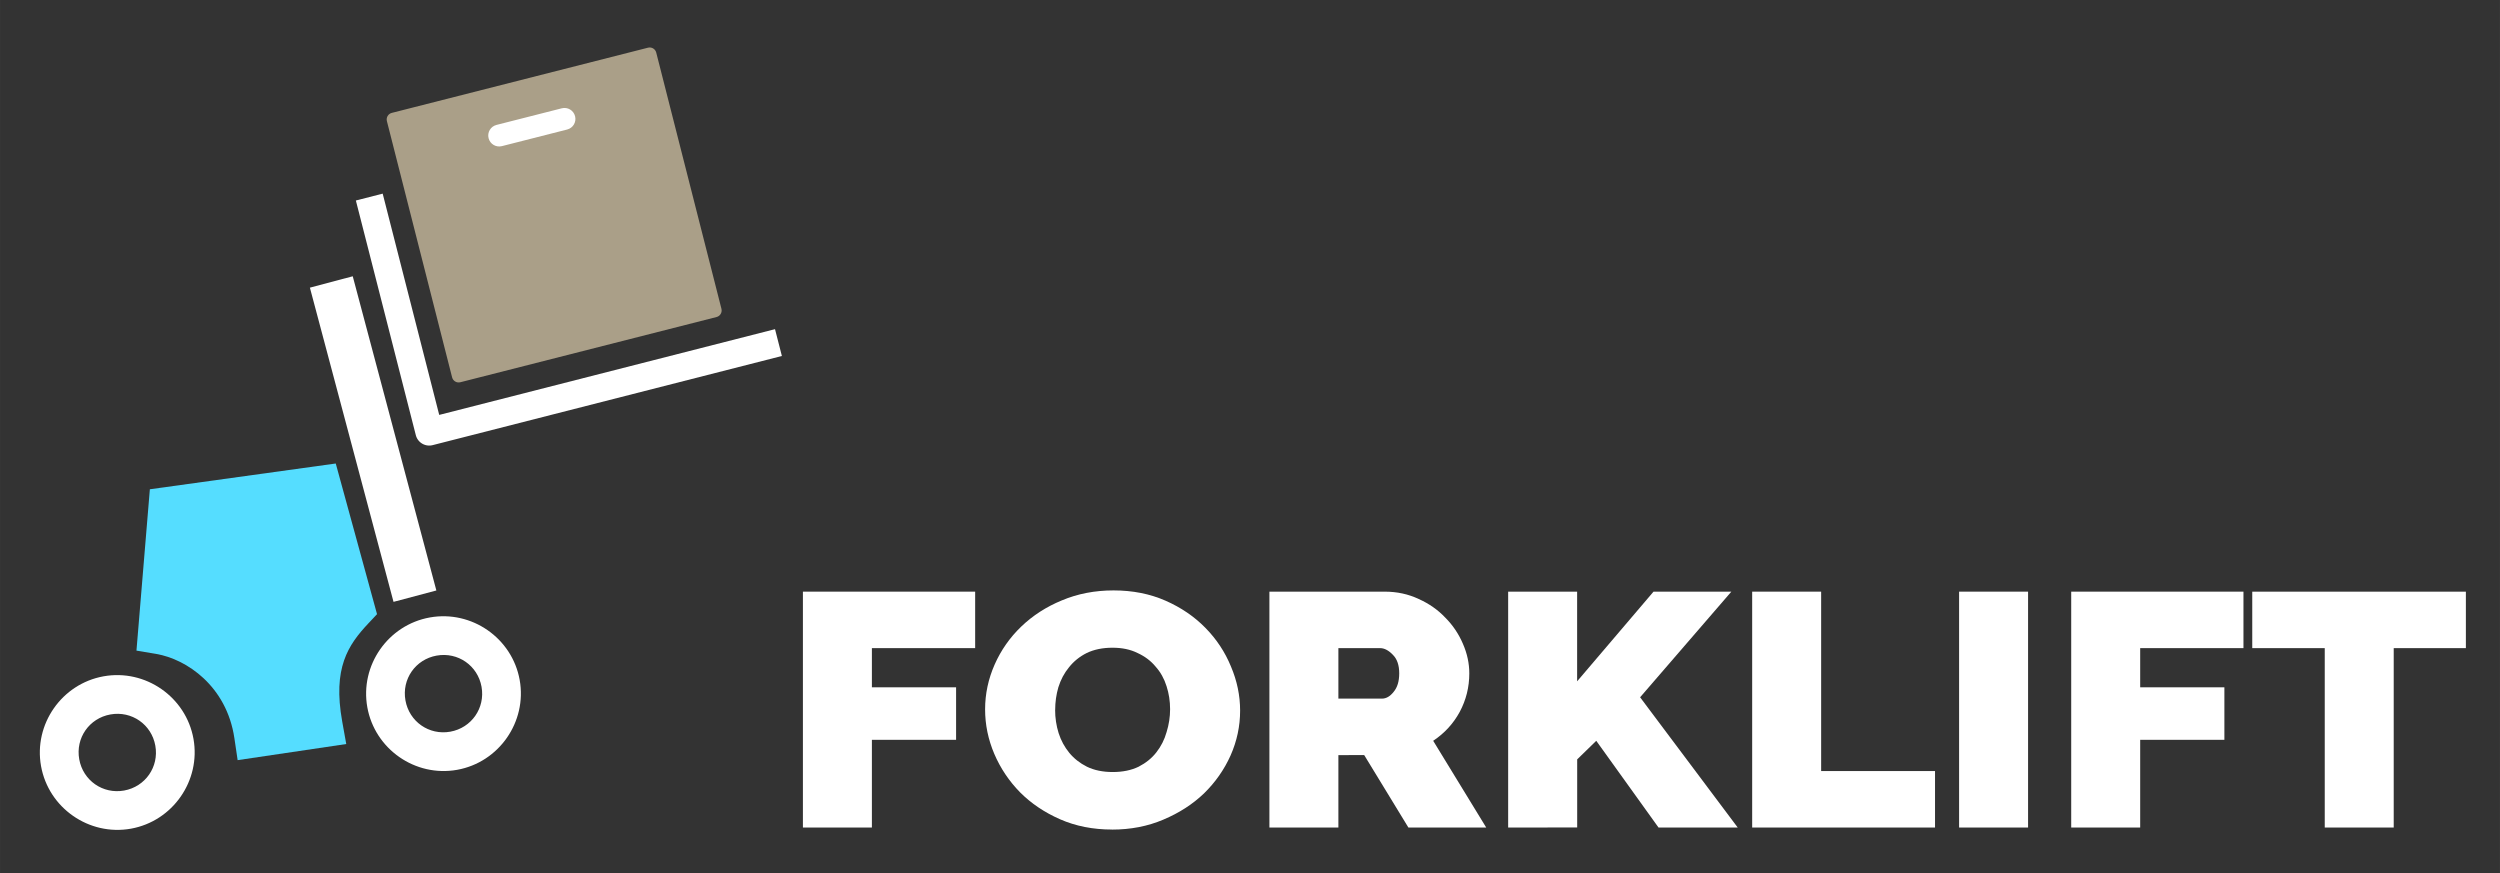 <?xml version="1.0" encoding="UTF-8" standalone="no"?>
<svg
   width="126"
   height="44"
   viewBox="0 0 33.338 11.642"
   version="1.1"
   id="svg2529"
   inkscape:version="1.2.2 (b0a8486541, 2022-12-01)"
   sodipodi:docname="forklift-logo-darkbg.svg"
   xmlns:inkscape="http://www.inkscape.org/namespaces/inkscape"
   xmlns:sodipodi="http://sodipodi.sourceforge.net/DTD/sodipodi-0.dtd"
   xmlns="http://www.w3.org/2000/svg"
   xmlns:svg="http://www.w3.org/2000/svg"
   xmlns:rdf="http://www.w3.org/1999/02/22-rdf-syntax-ns#"
   xmlns:cc="http://creativecommons.org/ns#"
   xmlns:dc="http://purl.org/dc/elements/1.1/">
  <rect x="0" y="0" width="33.338" height="11.642" fill="#333333" stroke="none"/>
  <defs
     id="defs2523">
    <inkscape:perspective
       sodipodi:type="inkscape:persp3d"
       inkscape:vp_x="0 : -21.43125 : 1"
       inkscape:vp_y="0 : 999.99999 : 0"
       inkscape:vp_z="66.145836 : -21.43125 : 1"
       inkscape:persp3d-origin="33.072919 : -32.455557 : 1"
       id="perspective3190" />
  </defs>
  <sodipodi:namedview
     id="base"
     pagecolor="#ffffff"
     bordercolor="#666666"
     borderopacity="1.0"
     inkscape:pageopacity="0.0"
     inkscape:pageshadow="2"
     inkscape:zoom="7.919596"
     inkscape:cx="68.627238"
     inkscape:cy="44.509846"
     inkscape:document-units="mm"
     inkscape:current-layer="layer1"
     inkscape:document-rotation="0"
     showgrid="false"
     inkscape:window-width="2317"
     inkscape:window-height="1344"
     inkscape:window-x="0"
     inkscape:window-y="32"
     inkscape:window-maximized="0"
     units="px"
     inkscape:showpageshadow="false"
     inkscape:pagecheckerboard="true"
     inkscape:deskcolor="#d1d1d1"
     showguides="true">
    <sodipodi:guide
       position="11.858,-10.142"
       orientation="0,-1"
       id="guide330"
       inkscape:locked="false" />
  </sodipodi:namedview>
  <g
     inkscape:label="Layer 1"
     inkscape:groupmode="layer"
     id="layer1"
     transform="matrix(0.275,0,0,0.275,-0.521,-0.335)">
    <g
       id="g471"
       transform="matrix(0.259,0,0,0.259,26.344,28.421)">
      <g
         id="g445">
        <g
           aria-label="FORKLIFT"
           transform="matrix(10.29,0,0,9.666,-123.428,-456.194)"
           id="text871"
           style="font-style:normal;font-weight:normal;font-size:6.435px;line-height:1.25;font-family:sans-serif;text-align:center;letter-spacing:0px;word-spacing:0px;text-anchor:middle;fill:#ffffff;fill-opacity:1;stroke:none;stroke-width:0.142">
          <path
             d="m 17.43,52.359 v -4.569 h 3.134 v 1.094 h -1.879 v 0.759 h 1.532 v 1.017 h -1.532 v 1.699 z"
             style="font-style:normal;font-variant:normal;font-weight:900;font-stretch:normal;font-family:Raleway;-inkscape-font-specification:'Raleway Heavy';text-align:center;text-anchor:middle;fill:#ffffff;fill-opacity:1;stroke-width:0.142"
             id="path845" />
          <path
             d="m 23.055,52.398 q -0.521,0 -0.946,-0.199 -0.425,-0.199 -0.727,-0.521 -0.302,-0.328 -0.47,-0.746 -0.167,-0.418 -0.167,-0.862 0,-0.45 0.174,-0.869 0.174,-0.418 0.483,-0.734 0.315,-0.322 0.74,-0.508 0.431,-0.193 0.94,-0.193 0.521,0 0.946,0.199 0.425,0.199 0.727,0.528 0.302,0.328 0.463,0.746 0.167,0.418 0.167,0.856 0,0.45 -0.174,0.869 -0.174,0.412 -0.483,0.734 -0.309,0.315 -0.74,0.508 -0.425,0.193 -0.933,0.193 z m -1.036,-2.317 q 0,0.232 0.064,0.45 0.064,0.212 0.193,0.38 0.129,0.167 0.322,0.27 0.199,0.103 0.47,0.103 0.27,0 0.47,-0.103 0.199,-0.109 0.322,-0.277 0.129,-0.174 0.187,-0.393 0.064,-0.219 0.064,-0.444 0,-0.232 -0.064,-0.444 -0.064,-0.219 -0.199,-0.38 -0.129,-0.167 -0.328,-0.264 -0.193,-0.103 -0.457,-0.103 -0.27,0 -0.47,0.103 -0.193,0.103 -0.322,0.277 -0.129,0.167 -0.193,0.386 -0.058,0.212 -0.058,0.438 z"
             style="font-style:normal;font-variant:normal;font-weight:900;font-stretch:normal;font-family:Raleway;-inkscape-font-specification:'Raleway Heavy';text-align:center;text-anchor:middle;fill:#ffffff;fill-opacity:1;stroke-width:0.142"
             id="path847" />
          <path
             d="m 25.918,52.359 v -4.569 h 2.098 q 0.335,0 0.618,0.142 0.283,0.135 0.483,0.36 0.206,0.219 0.322,0.508 0.116,0.283 0.116,0.573 0,0.399 -0.174,0.746 -0.174,0.341 -0.483,0.56 l 0.965,1.68 h -1.416 l -0.804,-1.403 H 27.173 v 1.403 z M 27.173,49.862 h 0.792 q 0.116,0 0.212,-0.129 0.103,-0.129 0.103,-0.36 0,-0.238 -0.116,-0.36 -0.116,-0.129 -0.232,-0.129 H 27.173 Z"
             style="font-style:normal;font-variant:normal;font-weight:900;font-stretch:normal;font-family:Raleway;-inkscape-font-specification:'Raleway Heavy';text-align:center;text-anchor:middle;fill:#ffffff;fill-opacity:1;stroke-width:0.142"
             id="path849" />
          <path
             d="m 30.262,52.359 v -4.569 h 1.255 v 1.737 l 1.39,-1.737 h 1.416 l -1.66,2.046 1.776,2.523 h -1.441 l -1.133,-1.68 -0.347,0.36 v 1.319 z"
             style="font-style:normal;font-variant:normal;font-weight:900;font-stretch:normal;font-family:Raleway;-inkscape-font-specification:'Raleway Heavy';text-align:center;text-anchor:middle;fill:#ffffff;fill-opacity:1;stroke-width:0.142"
             id="path851" />
          <path
             d="m 34.702,52.359 v -4.569 h 1.255 v 3.475 h 2.072 v 1.094 z"
             style="font-style:normal;font-variant:normal;font-weight:900;font-stretch:normal;font-family:Raleway;-inkscape-font-specification:'Raleway Heavy';text-align:center;text-anchor:middle;fill:#ffffff;fill-opacity:1;stroke-width:0.142"
             id="path853" />
          <path
             d="m 38.467,52.359 v -4.569 h 1.255 v 4.569 z"
             style="font-style:normal;font-variant:normal;font-weight:900;font-stretch:normal;font-family:Raleway;-inkscape-font-specification:'Raleway Heavy';text-align:center;text-anchor:middle;fill:#ffffff;fill-opacity:1;stroke-width:0.142"
             id="path855" />
          <path
             d="m 40.507,52.359 v -4.569 h 3.134 v 1.094 h -1.879 v 0.759 h 1.532 v 1.017 h -1.532 v 1.699 z"
             style="font-style:normal;font-variant:normal;font-weight:900;font-stretch:normal;font-family:Raleway;-inkscape-font-specification:'Raleway Heavy';text-align:center;text-anchor:middle;fill:#ffffff;fill-opacity:1;stroke-width:0.142"
             id="path857" />
          <path
             d="m 47.688,48.884 h -1.313 v 3.475 h -1.255 v -3.475 h -1.319 v -1.094 h 3.887 z"
             style="font-style:normal;font-variant:normal;font-weight:900;font-stretch:normal;font-family:Raleway;-inkscape-font-specification:'Raleway Heavy';text-align:center;text-anchor:middle;fill:#ffffff;fill-opacity:1;stroke-width:0.142"
             id="path859" />
        </g>
      </g>
    </g>
    <g
       id="g459"
       transform="matrix(0.9,0,0,0.9,-7.224,-2.484)">
      <g
         id="g343"
         transform="translate(-2.509,1.513)">
        <path
           id="rect6667-6"
           style="vector-effect:none;fill:#ffffff;fill-opacity:1;stroke:none;stroke-width:0.063;stroke-linecap:round;stroke-linejoin:round;stroke-miterlimit:4;stroke-dasharray:none;stroke-dashoffset:0;stroke-opacity:0.378;paint-order:markers fill stroke"
           d="m 37.527,9.222 7.032,-1.878 0.732,2.74 -7.032,1.878 z" />
        <path
           style="color:#000000;display:inline;overflow:visible;vector-effect:none;fill:#aa9f88;fill-opacity:1;fill-rule:nonzero;stroke:none;stroke-width:0.048;stroke-linecap:butt;stroke-linejoin:miter;stroke-miterlimit:4;stroke-dasharray:none;stroke-dashoffset:0;stroke-opacity:1;paint-order:normal"
           d="m 33.75,8.683 c -0.196,0.05 -0.314,0.248 -0.264,0.444 l 3.513,13.805 c 0.05,0.196 0.248,0.314 0.444,0.264 l 13.805,-3.514 c 0.196,-0.05 0.313,-0.248 0.263,-0.444 L 47.998,5.434 C 47.948,5.238 47.751,5.12 47.555,5.17 Z m 5.642,0.648 3.516,-0.895 c 0.317,-0.081 0.636,0.109 0.717,0.426 0.081,0.317 -0.109,0.636 -0.426,0.717 l -3.516,0.895 c -0.317,0.081 -0.637,-0.109 -0.718,-0.426 -0.081,-0.317 0.11,-0.637 0.427,-0.717 z"
           id="path873"
           inkscape:connector-curvature="0"
           sodipodi:nodetypes="sccssccssccsccsc" />
        <path
           style="color:#000000;font-style:normal;font-variant:normal;font-weight:normal;font-stretch:normal;font-size:medium;line-height:normal;font-family:sans-serif;font-variant-ligatures:normal;font-variant-position:normal;font-variant-caps:normal;font-variant-numeric:normal;font-variant-alternates:normal;font-variant-east-asian:normal;font-feature-settings:normal;font-variation-settings:normal;text-indent:0;text-align:start;text-decoration:none;text-decoration-line:none;text-decoration-style:solid;text-decoration-color:#000000;letter-spacing:normal;word-spacing:normal;text-transform:none;writing-mode:lr-tb;direction:ltr;text-orientation:mixed;dominant-baseline:auto;baseline-shift:baseline;text-anchor:start;white-space:normal;shape-padding:0;shape-margin:0;inline-size:0;clip-rule:nonzero;display:inline;overflow:visible;visibility:visible;isolation:auto;mix-blend-mode:normal;color-interpolation:sRGB;color-interpolation-filters:linearRGB;solid-color:#000000;solid-opacity:1;vector-effect:none;fill:#ffffff;fill-opacity:1;fill-rule:nonzero;stroke:none;stroke-width:0.897;stroke-linecap:butt;stroke-linejoin:round;stroke-miterlimit:4;stroke-dasharray:none;stroke-dashoffset:0;stroke-opacity:1;color-rendering:auto;image-rendering:auto;shape-rendering:auto;text-rendering:auto;enable-background:accumulate;stop-color:#000000"
           d="m 33.259,13.034 -1.445,0.37 3.23,12.642 a 0.746,0.746 0 0 0 0.906,0.539 L 54.768,21.781 54.398,20.336 36.305,24.956 Z"
           id="path1803" />
        <g
           id="g1805"
           style="fill:#ffffff;fill-opacity:1;stroke-width:0.602"
           transform="matrix(1.662,0,0,1.662,-167.502,-167.612)">
          <path
             style="color:#000000;font-style:normal;font-variant:normal;font-weight:normal;font-stretch:normal;font-size:medium;line-height:normal;font-family:sans-serif;font-variant-ligatures:normal;font-variant-position:normal;font-variant-caps:normal;font-variant-numeric:normal;font-variant-alternates:normal;font-variant-east-asian:normal;font-feature-settings:normal;font-variation-settings:normal;text-indent:0;text-align:start;text-decoration:none;text-decoration-line:none;text-decoration-style:solid;text-decoration-color:#000000;letter-spacing:normal;word-spacing:normal;text-transform:none;writing-mode:lr-tb;direction:ltr;text-orientation:mixed;dominant-baseline:auto;baseline-shift:baseline;text-anchor:start;white-space:normal;shape-padding:0;shape-margin:0;inline-size:0;clip-rule:nonzero;display:inline;overflow:visible;visibility:visible;isolation:auto;mix-blend-mode:normal;color-interpolation:sRGB;color-interpolation-filters:linearRGB;solid-color:#000000;solid-opacity:1;vector-effect:none;fill:#ffffff;fill-opacity:1;fill-rule:nonzero;stroke:none;stroke-width:0.864;stroke-linecap:butt;stroke-linejoin:miter;stroke-miterlimit:4;stroke-dasharray:none;stroke-dashoffset:0;stroke-opacity:1;color-rendering:auto;image-rendering:auto;shape-rendering:auto;text-rendering:auto;enable-background:accumulate;stop-color:#000000;stop-opacity:1"
             d="m 119.13,111.555 2.711,10.186"
             id="path1807" />
          <path
             style="color:#000000;font-style:normal;font-variant:normal;font-weight:normal;font-stretch:normal;font-size:medium;line-height:normal;font-family:sans-serif;font-variant-ligatures:normal;font-variant-position:normal;font-variant-caps:normal;font-variant-numeric:normal;font-variant-alternates:normal;font-variant-east-asian:normal;font-feature-settings:normal;font-variation-settings:normal;text-indent:0;text-align:start;text-decoration:none;text-decoration-line:none;text-decoration-style:solid;text-decoration-color:#000000;letter-spacing:normal;word-spacing:normal;text-transform:none;writing-mode:lr-tb;direction:ltr;text-orientation:mixed;dominant-baseline:auto;baseline-shift:baseline;text-anchor:start;white-space:normal;shape-padding:0;shape-margin:0;inline-size:0;clip-rule:nonzero;display:inline;overflow:visible;visibility:visible;isolation:auto;mix-blend-mode:normal;color-interpolation:sRGB;color-interpolation-filters:linearRGB;solid-color:#000000;solid-opacity:1;vector-effect:none;fill:#ffffff;fill-opacity:1;fill-rule:nonzero;stroke:none;stroke-width:0.864;stroke-linecap:butt;stroke-linejoin:miter;stroke-miterlimit:4;stroke-dasharray:none;stroke-dashoffset:0;stroke-opacity:1;color-rendering:auto;image-rendering:auto;shape-rendering:auto;text-rendering:auto;enable-background:accumulate;stop-color:#000000;stop-opacity:1"
             d="m 119.824,111.371 -1.389,0.369 2.711,10.186 1.389,-0.369 z"
             id="path1809" />
        </g>
        <g
           id="g1789"
           transform="matrix(1.636,-0.293,0.293,1.636,-167.502,-167.612)"
           style="fill:#ffffff;stroke-width:0.602">
          <path
             style="color:#000000;font-style:normal;font-variant:normal;font-weight:normal;font-stretch:normal;font-size:medium;line-height:normal;font-family:sans-serif;font-variant-ligatures:normal;font-variant-position:normal;font-variant-caps:normal;font-variant-numeric:normal;font-variant-alternates:normal;font-variant-east-asian:normal;font-feature-settings:normal;font-variation-settings:normal;text-indent:0;text-align:start;text-decoration:none;text-decoration-line:none;text-decoration-style:solid;text-decoration-color:#000000;letter-spacing:normal;word-spacing:normal;text-transform:none;writing-mode:lr-tb;direction:ltr;text-orientation:mixed;dominant-baseline:auto;baseline-shift:baseline;text-anchor:start;white-space:normal;shape-padding:0;shape-margin:0;inline-size:0;clip-rule:nonzero;display:inline;overflow:visible;visibility:visible;isolation:auto;mix-blend-mode:normal;color-interpolation:sRGB;color-interpolation-filters:linearRGB;solid-color:#000000;solid-opacity:1;vector-effect:none;fill:#ffffff;fill-opacity:1;fill-rule:nonzero;stroke:none;stroke-width:0.756;stroke-linecap:round;stroke-linejoin:round;stroke-miterlimit:4;stroke-dasharray:none;stroke-dashoffset:59.528;stroke-opacity:1;paint-order:stroke fill markers;color-rendering:auto;image-rendering:auto;shape-rendering:auto;text-rendering:auto;enable-background:accumulate;stop-color:#000000;stop-opacity:1"
             d="m 98.822,142.076 c -1.378,0 -2.508,1.129 -2.508,2.508 0,1.378 1.129,2.51 2.508,2.51 1.378,0 2.51,-1.131 2.51,-2.51 0,-1.378 -1.131,-2.508 -2.51,-2.508 z m 0,1.256 c 0.699,0 1.254,0.553 1.254,1.252 0,0.699 -0.555,1.254 -1.254,1.254 -0.699,0 -1.252,-0.555 -1.252,-1.254 10e-7,-0.699 0.553,-1.252 1.252,-1.252 z"
             id="path1791" />
        </g>
        <g
           id="g1811"
           style="fill:#55ddff;stroke-width:0.602"
           transform="matrix(1.662,0,0,1.662,-167.502,-167.612)">
          <path
             id="path1813"
             style="color:#000000;font-style:normal;font-variant:normal;font-weight:normal;font-stretch:normal;font-size:medium;line-height:normal;font-family:sans-serif;font-variant-ligatures:normal;font-variant-position:normal;font-variant-caps:normal;font-variant-numeric:normal;font-variant-alternates:normal;font-variant-east-asian:normal;font-feature-settings:normal;font-variation-settings:normal;text-indent:0;text-align:start;text-decoration:none;text-decoration-line:none;text-decoration-style:solid;text-decoration-color:#000000;letter-spacing:normal;word-spacing:normal;text-transform:none;writing-mode:lr-tb;direction:ltr;text-orientation:mixed;dominant-baseline:auto;baseline-shift:baseline;text-anchor:start;white-space:normal;shape-padding:0;shape-margin:0;inline-size:0;clip-rule:nonzero;display:inline;overflow:visible;visibility:visible;isolation:auto;mix-blend-mode:normal;color-interpolation:sRGB;color-interpolation-filters:linearRGB;solid-color:#000000;solid-opacity:1;vector-effect:none;fill:#55ddff;fill-opacity:1;fill-rule:nonzero;stroke:none;stroke-width:3.265;stroke-linecap:butt;stroke-linejoin:miter;stroke-miterlimit:4;stroke-dasharray:none;stroke-dashoffset:0;stroke-opacity:1;color-rendering:auto;image-rendering:auto;shape-rendering:auto;text-rendering:auto;enable-background:accumulate;stop-color:#000000;stop-opacity:1"
             d="m 450.088,443.172 -22.742,3.152 -1.639,19.738 2.449,0.414 c 3.651,0.624 8.586,3.904 9.531,10.297 l 0.398,2.688 13.287,-1.971 -0.494,-2.754 c -1.173,-6.548 0.7,-9.346 3.219,-12.025 l 1.041,-1.107 z"
             transform="scale(0.265)" />
        </g>
        <path
           style="color:#000000;font-style:normal;font-variant:normal;font-weight:normal;font-stretch:normal;font-size:medium;line-height:normal;font-family:sans-serif;font-variant-ligatures:normal;font-variant-position:normal;font-variant-caps:normal;font-variant-numeric:normal;font-variant-alternates:normal;font-variant-east-asian:normal;font-feature-settings:normal;font-variation-settings:normal;text-indent:0;text-align:start;text-decoration:none;text-decoration-line:none;text-decoration-style:solid;text-decoration-color:#000000;letter-spacing:normal;word-spacing:normal;text-transform:none;writing-mode:lr-tb;direction:ltr;text-orientation:mixed;dominant-baseline:auto;baseline-shift:baseline;text-anchor:start;white-space:normal;shape-padding:0;shape-margin:0;inline-size:0;clip-rule:nonzero;display:inline;overflow:visible;visibility:visible;isolation:auto;mix-blend-mode:normal;color-interpolation:sRGB;color-interpolation-filters:linearRGB;solid-color:#000000;solid-opacity:1;vector-effect:none;fill:#ffffff;fill-opacity:1;fill-rule:nonzero;stroke:none;stroke-width:1.256;stroke-linecap:round;stroke-linejoin:round;stroke-miterlimit:4;stroke-dasharray:none;stroke-dashoffset:59.528;stroke-opacity:1;paint-order:stroke fill markers;color-rendering:auto;image-rendering:auto;shape-rendering:auto;text-rendering:auto;enable-background:accumulate;stop-color:#000000"
           d="m 18.222,39.04 c -2.255,0.404 -3.775,2.584 -3.371,4.839 0.404,2.255 2.587,3.775 4.842,3.371 2.255,-0.404 3.775,-2.587 3.371,-4.842 -0.404,-2.255 -2.586,-3.772 -4.841,-3.368 z m 0.368,2.055 c 1.144,-0.205 2.214,0.537 2.419,1.681 0.205,1.144 -0.54,2.214 -1.684,2.419 -1.144,0.205 -2.211,-0.54 -2.416,-1.685 -0.205,-1.144 0.537,-2.21 1.681,-2.415 z"
           id="path1797" />
      </g>
    </g>
  </g>
</svg>
